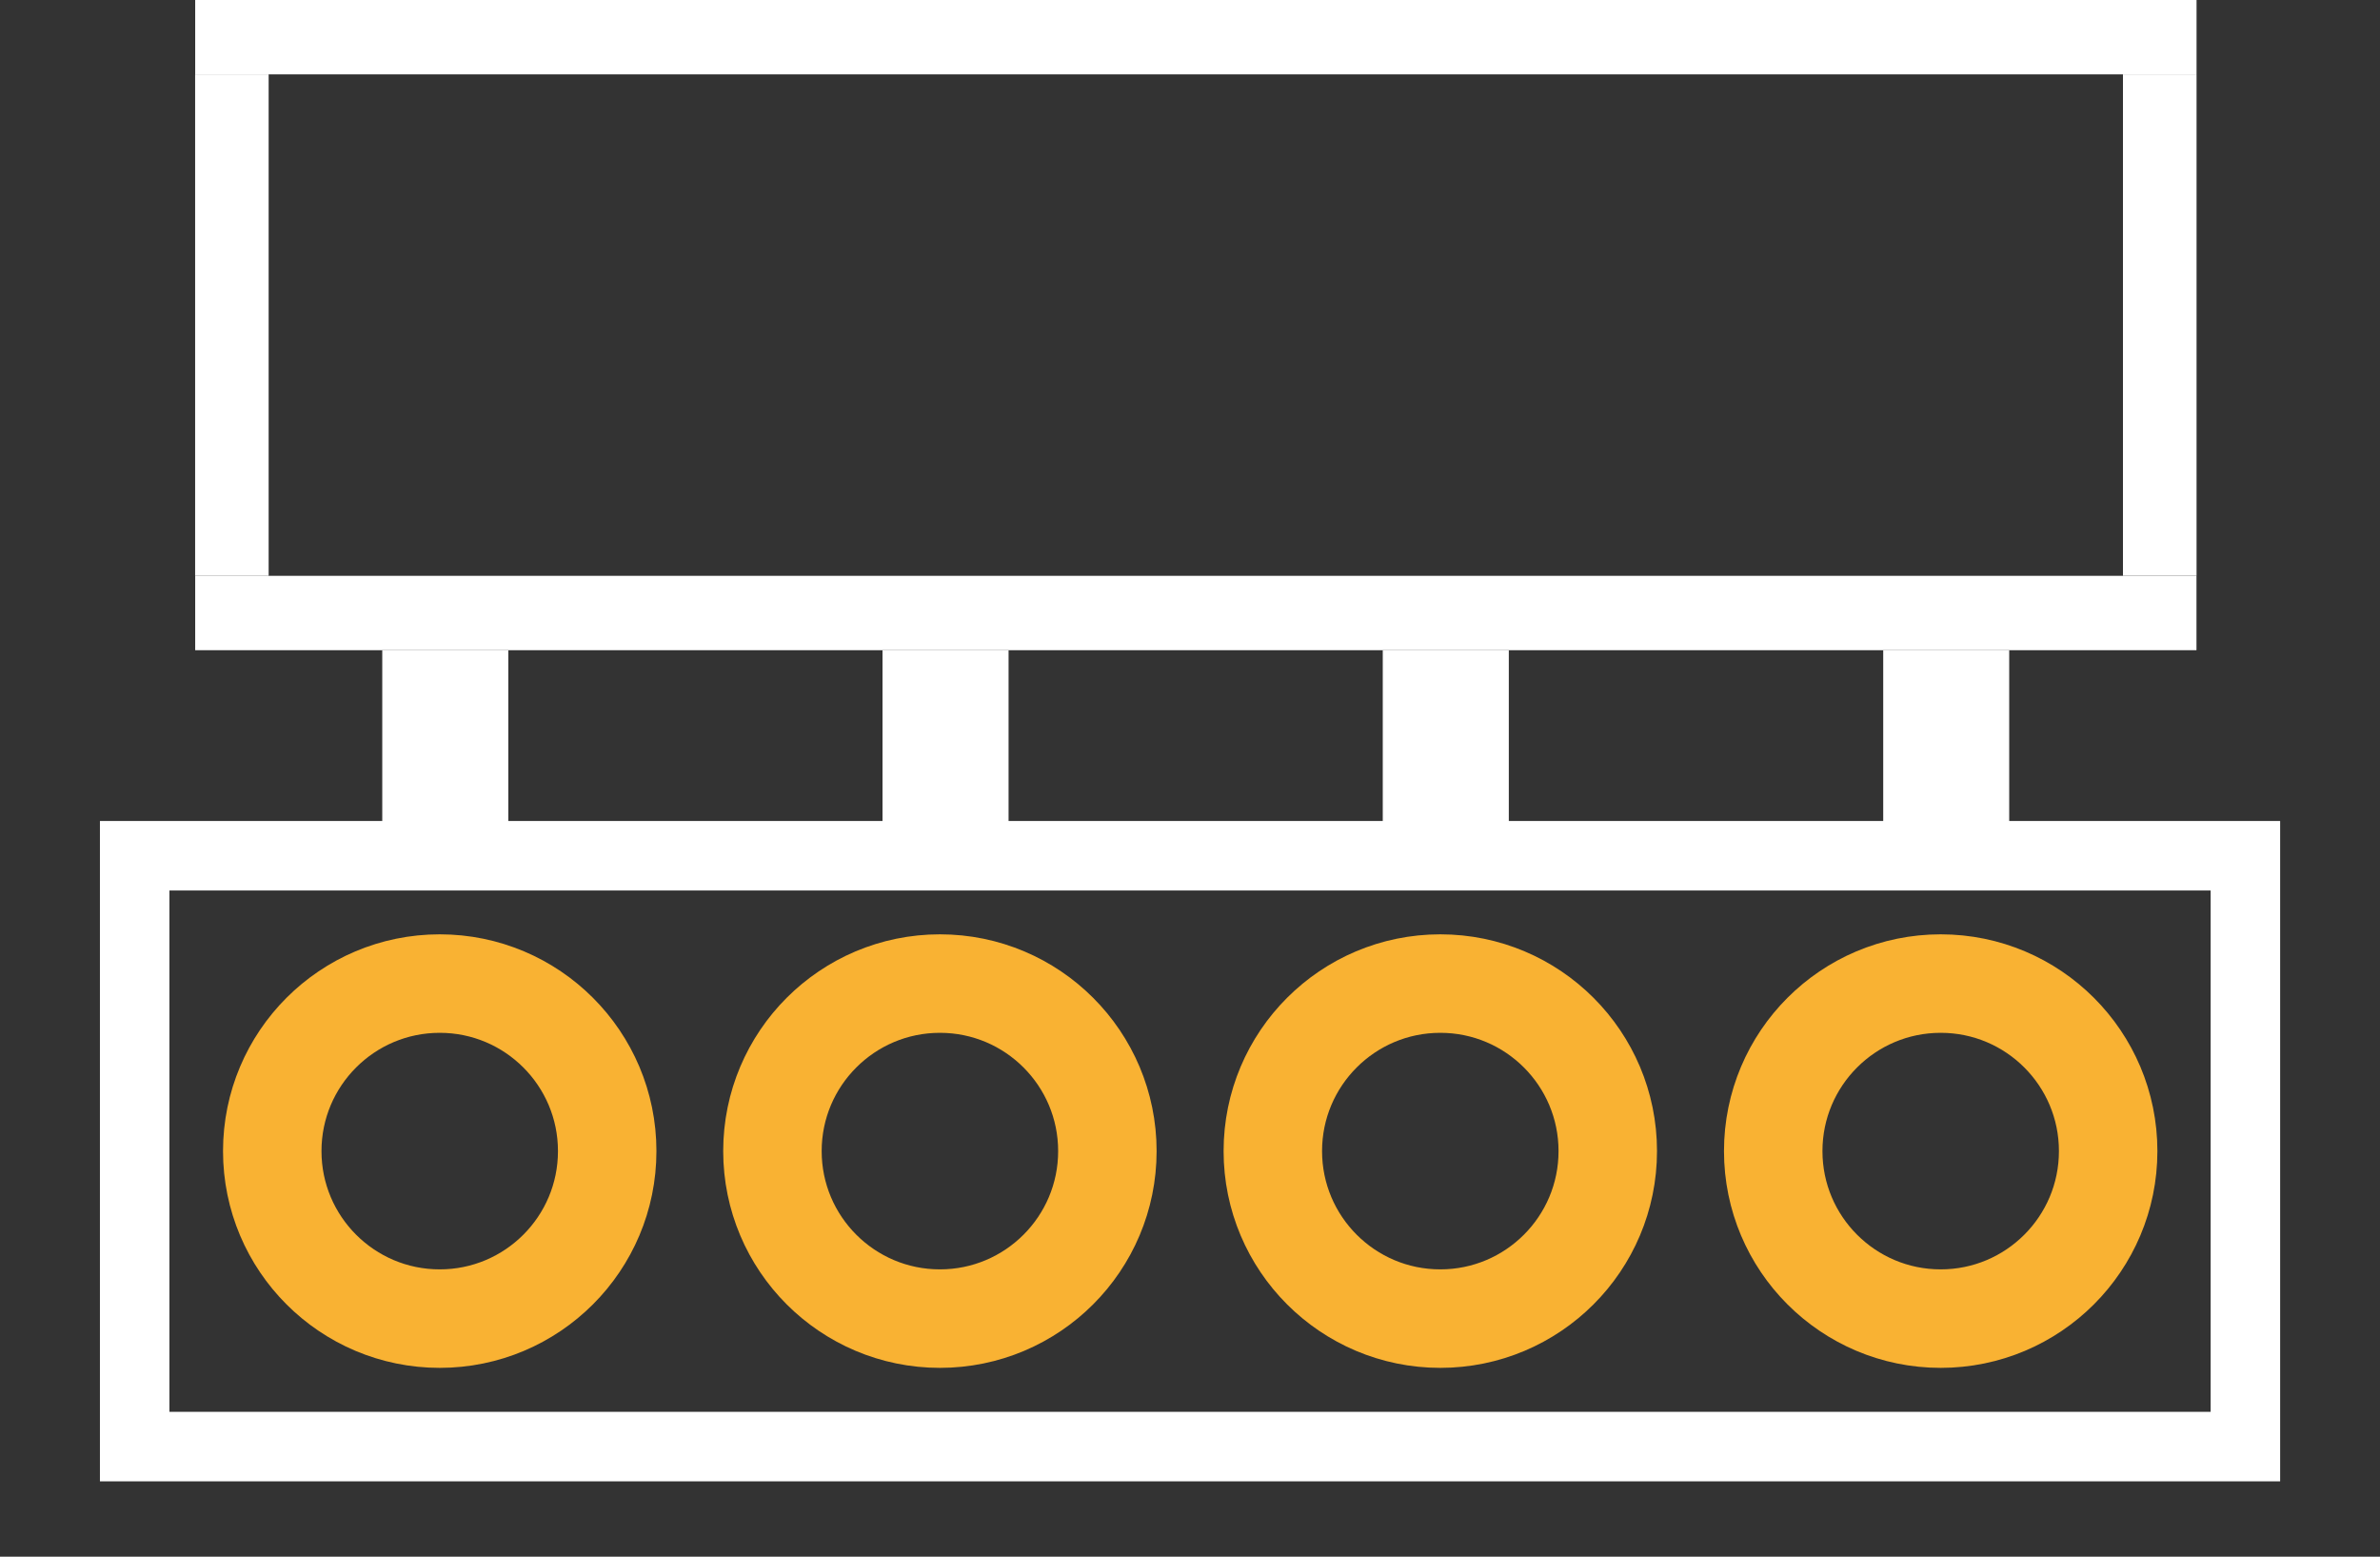 <?xml version="1.0" encoding="utf-8"?>
<!-- Generator: Adobe Illustrator 15.0.0, SVG Export Plug-In . SVG Version: 6.00 Build 0)  -->
<!DOCTYPE svg PUBLIC "-//W3C//DTD SVG 1.1//EN" "http://www.w3.org/Graphics/SVG/1.1/DTD/svg11.dtd">
<svg version="1.1" id="part" xmlns="http://www.w3.org/2000/svg" xmlns:xlink="http://www.w3.org/1999/xlink" x="0px" y="0px"
	 width="34.25px" height="22.395px" viewBox="0 0 34.25 22.395" enable-background="new 0 0 34.25 22.395" xml:space="preserve">
<rect x="0" y="0" width="34.25" height="22.395" fill="#333333" stroke="none"/>
<g id="silkscreen">
	<rect x="1.938" y="12.311" fill="none" stroke="#FFFFFF" stroke-miterlimit="10" width="30.375" height="8.5"/>
	<rect x="2.809" y="8.284" fill="#FFFFFF" width="28.8" height="1.07"/>
	<rect x="5.501" y="9.355" fill="#FFFFFF" width="1.814" height="2.499"/>
	<rect x="27.101" y="9.355" fill="#FFFFFF" width="1.813" height="2.499"/>
	<rect x="19.899" y="9.355" fill="#FFFFFF" width="1.814" height="2.499"/>
	<rect x="12.7" y="9.355" fill="#FFFFFF" width="1.814" height="2.499"/>
	<rect x="2.809" fill="#FFFFFF" width="28.801" height="1.07"/>
	<rect x="2.808" y="1.07" fill="#FFFFFF" width="1.058" height="7.214"/>
	<rect x="30.551" y="1.07" fill="#FFFFFF" width="1.059" height="7.213"/>
</g>
<g id="copper0">
<g id="copper1">
	<circle id="conn3" fill="none" stroke="#F9B233" stroke-width="1.417" cx="13.526" cy="16.56" r="2.41"/>
	<circle id="conn2" fill="none" stroke="#F9B233" stroke-width="1.417" cx="20.727" cy="16.56" r="2.41"/>
	<circle id="conn1" fill="none" stroke="#F9B233" stroke-width="1.417" cx="27.928" cy="16.56" r="2.41"/>
	<circle id="conn0" fill="none" stroke="#F9B233" stroke-width="1.417" cx="6.328" cy="16.56" r="2.41"/>
</g>
</g>
</svg>